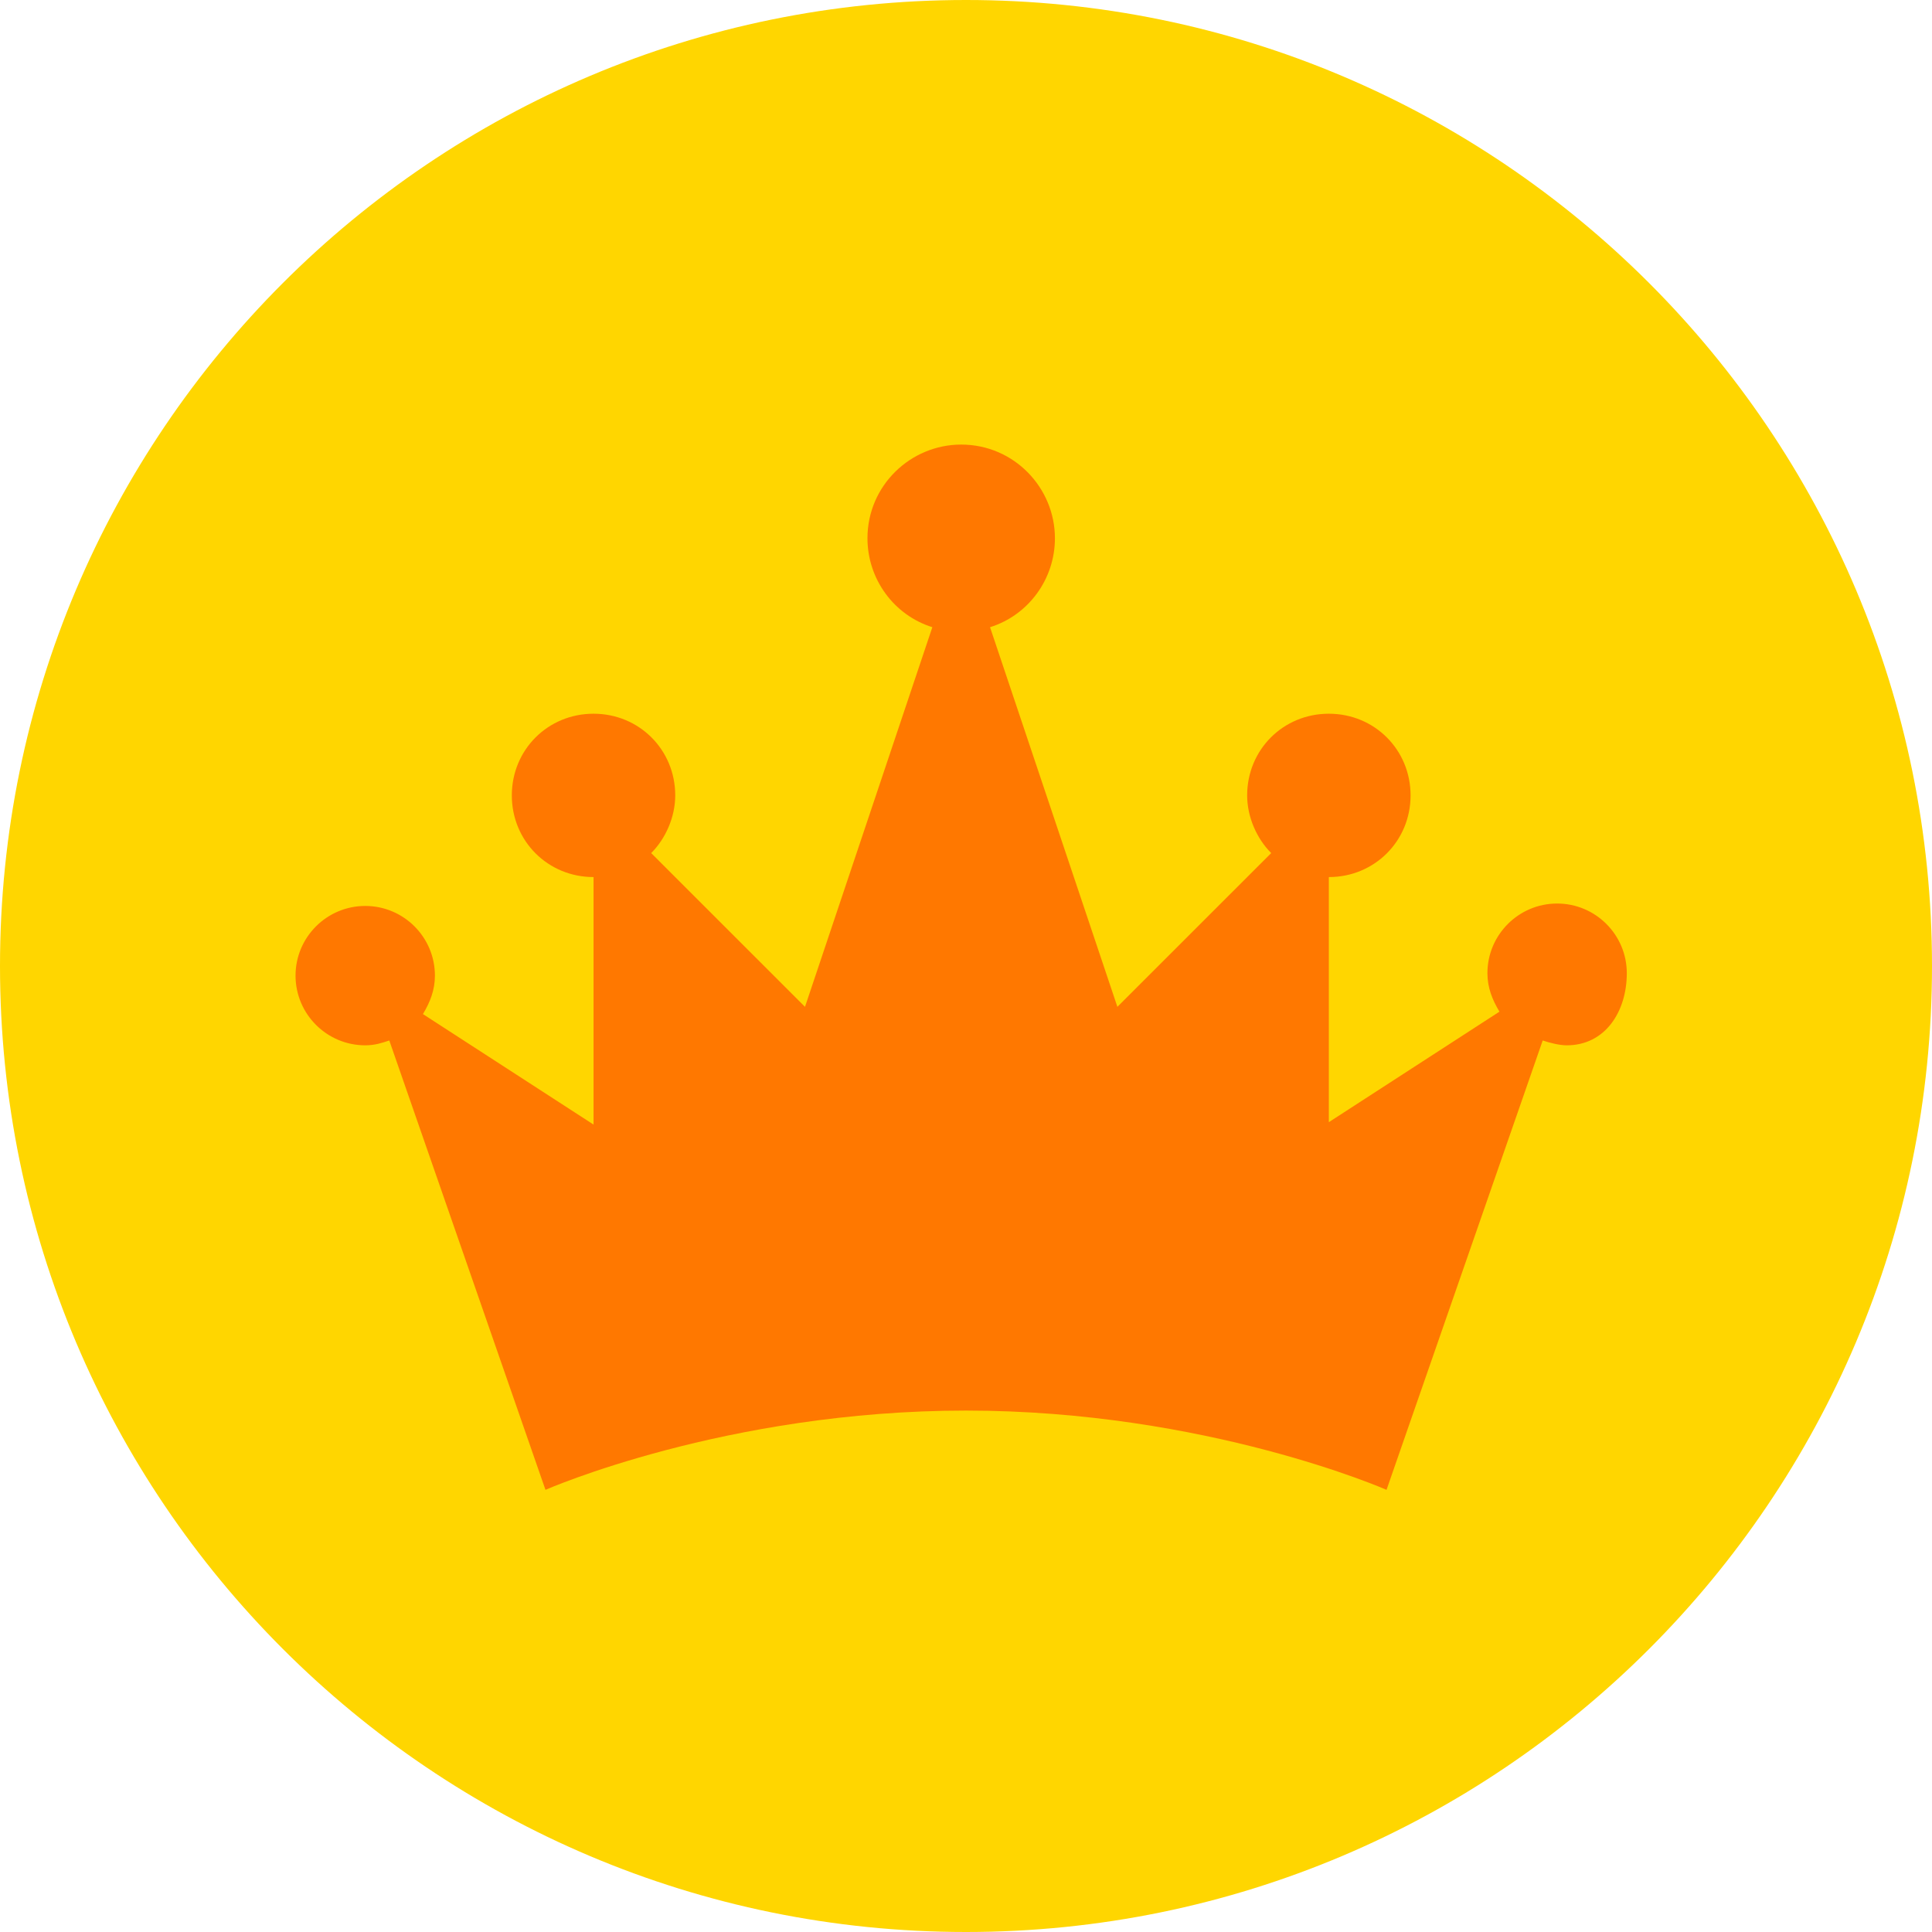 <svg xmlns="http://www.w3.org/2000/svg" width="36" height="36" viewBox="0 0 36 36"><g fill="none" fill-rule="evenodd"><path fill="#FFD600" fill-rule="nonzero" d="M18,0 C8.06,0 0,8.06 0,18 C0,27.94 8.06,36 18,36 C27.94,36 36,27.94 36,18 C36,8.06 27.94,0 18,0 Z"/><path fill="#FF7800" d="M29.194,19.478 C29.06,19.478 28.881,19.433 28.746,19.388 L25.836,27.761 C25.836,27.761 22.478,26.284 18,26.284 C13.522,26.284 10.164,27.761 10.164,27.761 L7.254,19.388 C7.119,19.433 6.985,19.478 6.806,19.478 C6.09,19.478 5.507,18.896 5.507,18.179 C5.507,17.463 6.09,16.881 6.806,16.881 C7.522,16.881 8.104,17.463 8.104,18.179 C8.104,18.448 8.015,18.672 7.881,18.896 L11.06,20.955 L11.06,16.343 C10.209,16.343 9.537,15.672 9.537,14.821 C9.537,13.97 10.209,13.299 11.06,13.299 C11.91,13.299 12.582,13.97 12.582,14.821 C12.582,15.224 12.403,15.627 12.134,15.896 L15,18.761 L17.373,11.687 C16.657,11.463 16.164,10.791 16.164,10.03 C16.164,9.045 16.97,8.284 17.91,8.284 C18.896,8.284 19.657,9.09 19.657,10.03 C19.657,10.791 19.164,11.463 18.448,11.687 L20.821,18.761 L23.687,15.896 C23.418,15.627 23.239,15.224 23.239,14.821 C23.239,13.97 23.91,13.299 24.761,13.299 C25.612,13.299 26.284,13.97 26.284,14.821 C26.284,15.672 25.612,16.343 24.761,16.343 L24.761,20.91 L27.94,18.851 C27.806,18.627 27.716,18.403 27.716,18.134 C27.716,17.418 28.299,16.836 29.015,16.836 C29.731,16.836 30.313,17.418 30.313,18.134 C30.313,18.851 29.91,19.478 29.194,19.478 Z"/></g></svg>